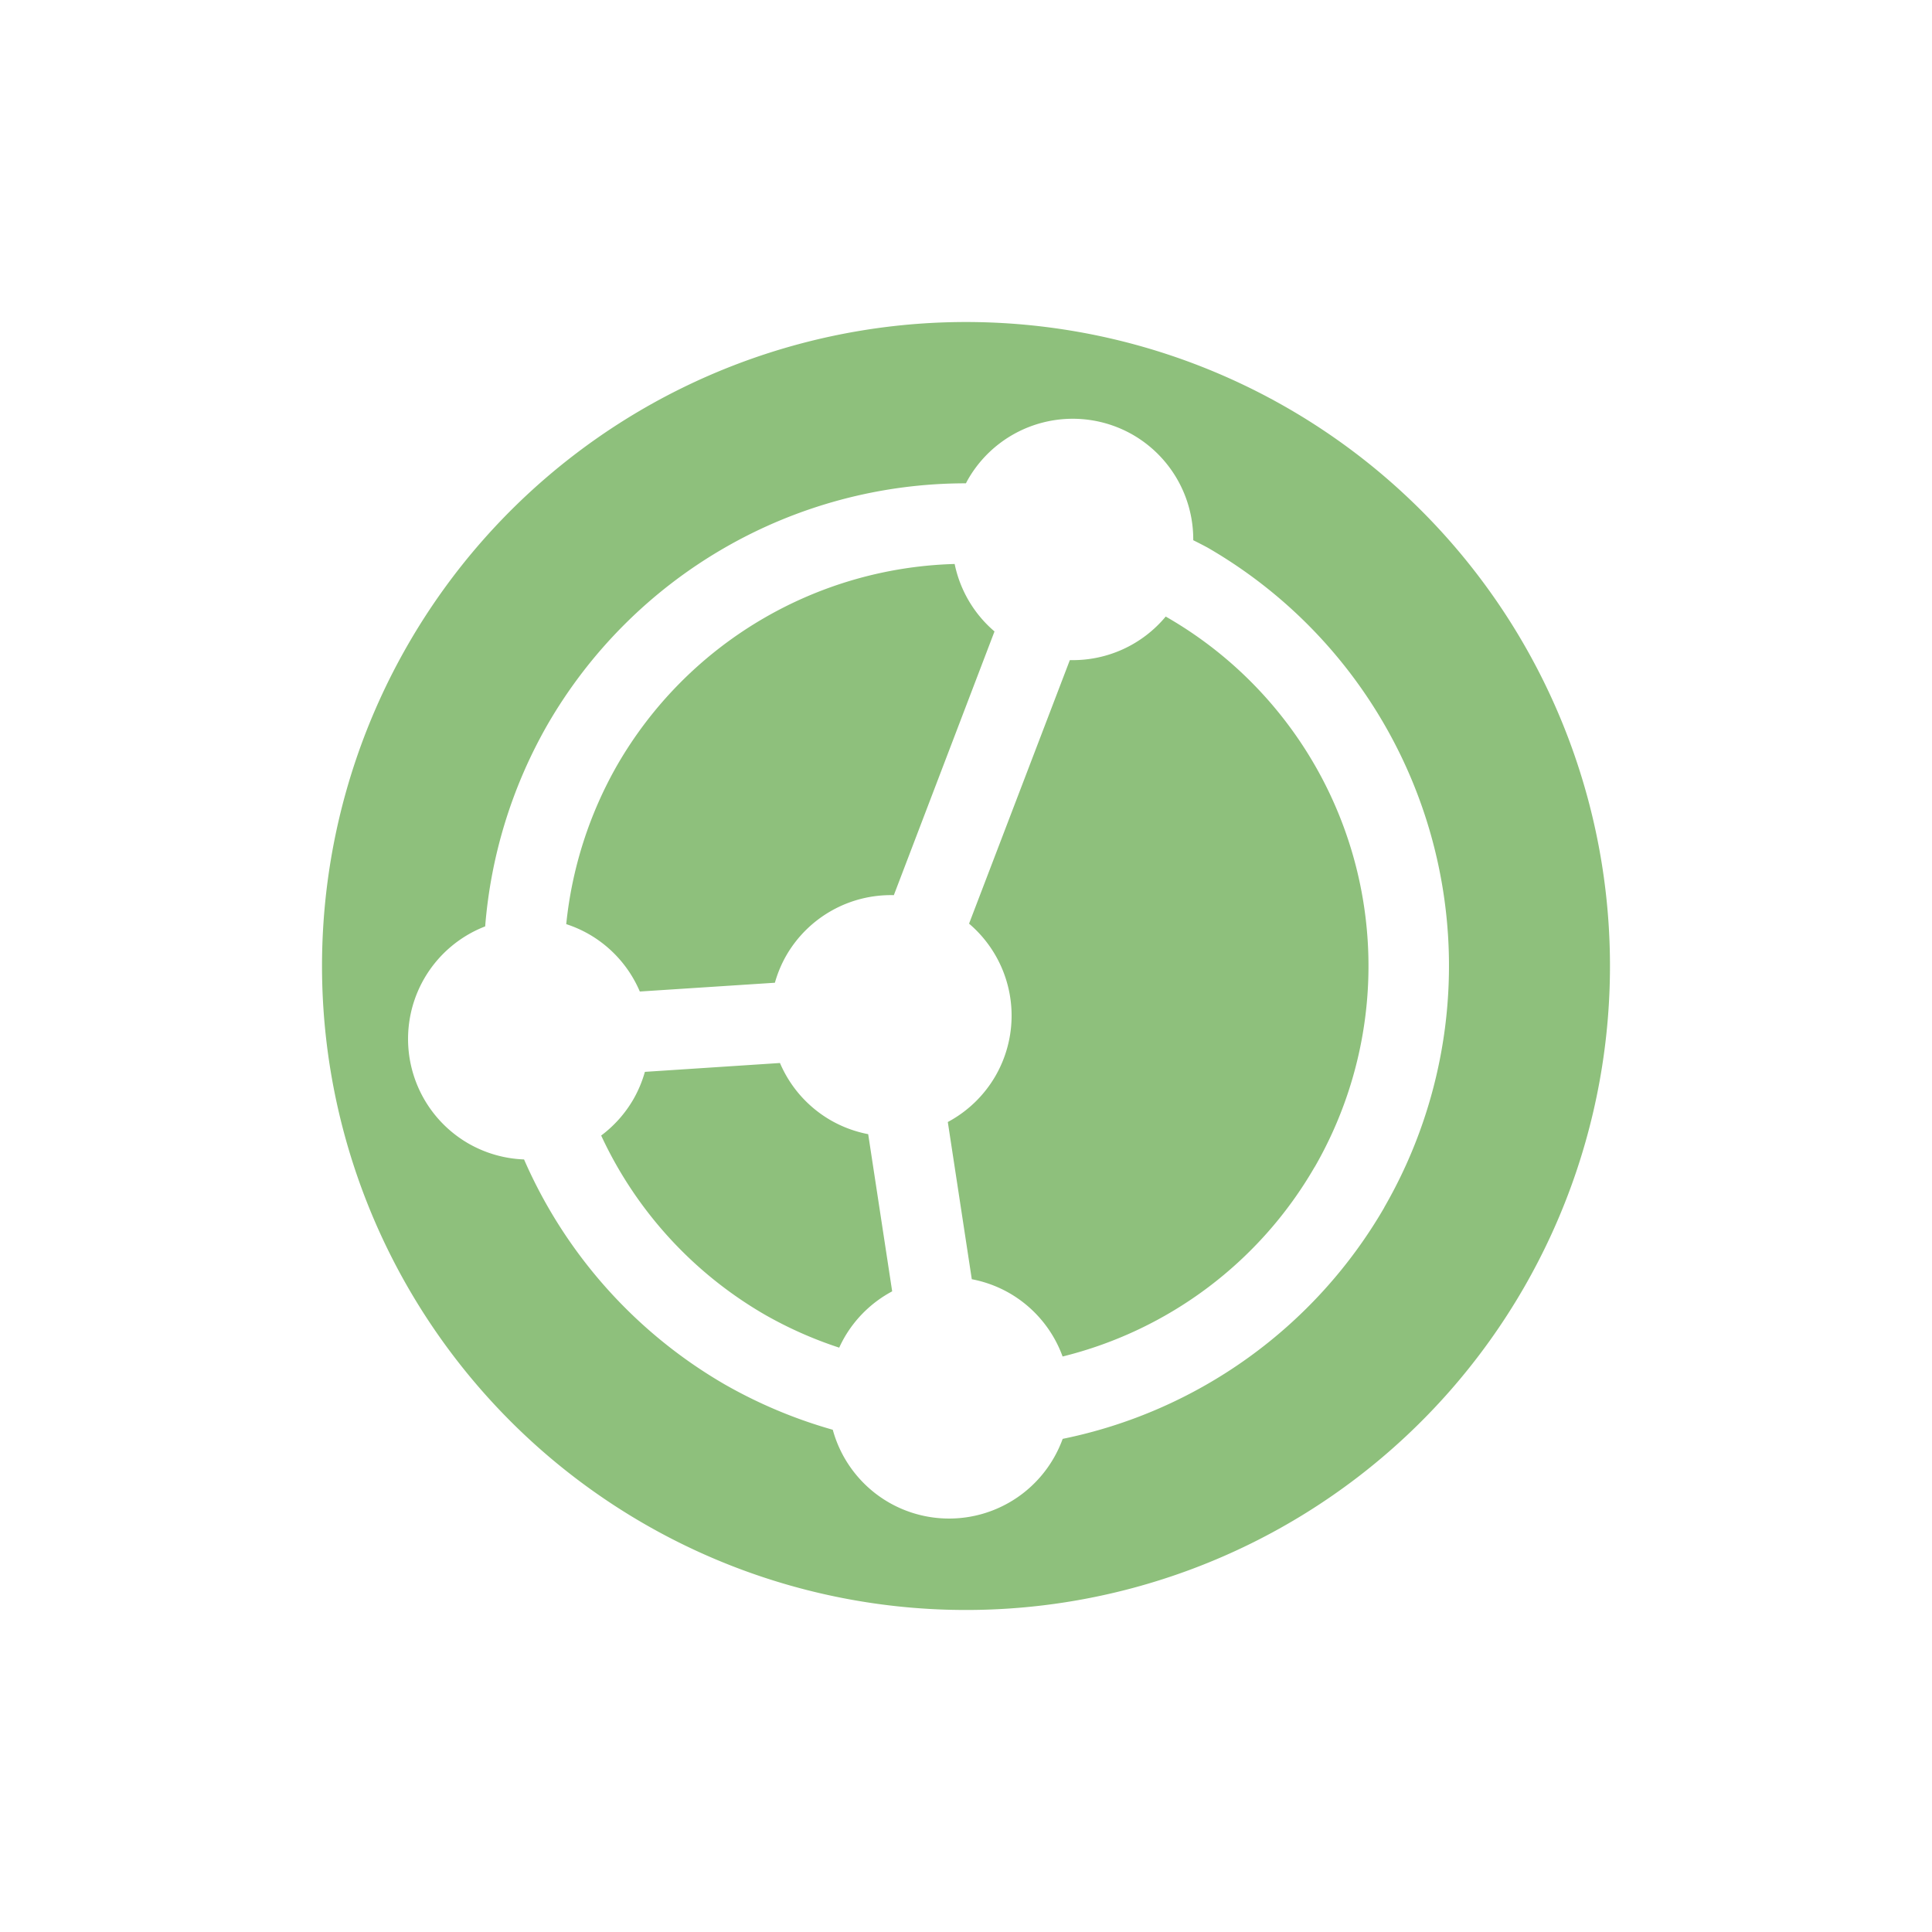 <svg xmlns="http://www.w3.org/2000/svg" width="24" height="24" version="1.1">
 <defs>
  <style id="current-color-scheme" type="text/css">
   .ColorScheme-Text { color:#8ec07c; } .ColorScheme-Highlight { color:#4285f4; }
  </style>
 </defs>
 <g>
  <path style="fill:currentColor" class="ColorScheme-Text" d="m18.928 16a8 8 0 0 0 -2.928 -10.928 8 8 0 0 0 -10.928 2.928 8 8 0 0 0 2.928 10.928 8 8 0 0 0 10.928 -2.928zm-1.732-1a6 6 0 0 1 -3.995 2.874 1.5 1.5 0 0 1 -0.112 0.24 1.5 1.5 0 0 1 -2.049 0.549 1.5 1.5 0 0 1 -0.695 -0.902 6 6 0 0 1 -1.345 -0.565 6 6 0 0 1 -2.49 -2.793 1.5 1.5 0 0 1 -0.691 -0.198 1.5 1.5 0 0 1 -0.549 -2.049 1.5 1.5 0 0 1 0.757 -0.648 6 6 0 0 1 0.776 -2.509 6 6 0 0 1 5.196 -2.995 1.5 1.5 0 0 1 0.028 -0.052 1.5 1.5 0 0 1 2.049 -0.549 1.5 1.5 0 0 1 0.747 1.308 6 6 0 0 1 0.177 0.091 6 6 0 0 1 2.196 8.196zm-0.866-0.5a5 5 0 0 0 -1.83 -6.83 5 5 0 0 0 -0.019 -0.011 1.5 1.5 0 0 1 -1.191 0.541l-1.252 3.274a1.5 1.5 0 0 1 0.328 1.892 1.5 1.5 0 0 1 -0.592 0.572l0.298 1.953a1.5 1.5 0 0 1 0.468 0.173 1.5 1.5 0 0 1 0.66 0.787 5 5 0 0 0 3.129 -2.351zm-5.247 1.542-0.298-1.953a1.5 1.5 0 0 1 -0.468 -0.174 1.5 1.5 0 0 1 -0.628 -0.71l-1.678 0.11a1.5 1.5 0 0 1 -0.143 0.341 1.5 1.5 0 0 1 -0.4 0.45 5 5 0 0 0 2.031 2.224 5 5 0 0 0 0.926 0.411 1.5 1.5 0 0 1 0.065 -0.127 1.5 1.5 0 0 1 0.592 -0.572zm0.021-4.923 1.25-3.275a1.5 1.5 0 0 1 -0.495 -0.838 5 5 0 0 0 -4.189 2.494 5 5 0 0 0 -0.636 1.98 1.5 1.5 0 0 1 0.286 0.127 1.5 1.5 0 0 1 0.628 0.71l1.678-0.109a1.5 1.5 0 0 1 0.143 -0.341 1.5 1.5 0 0 1 1.335 -0.747z"/>
 </g>
</svg>
